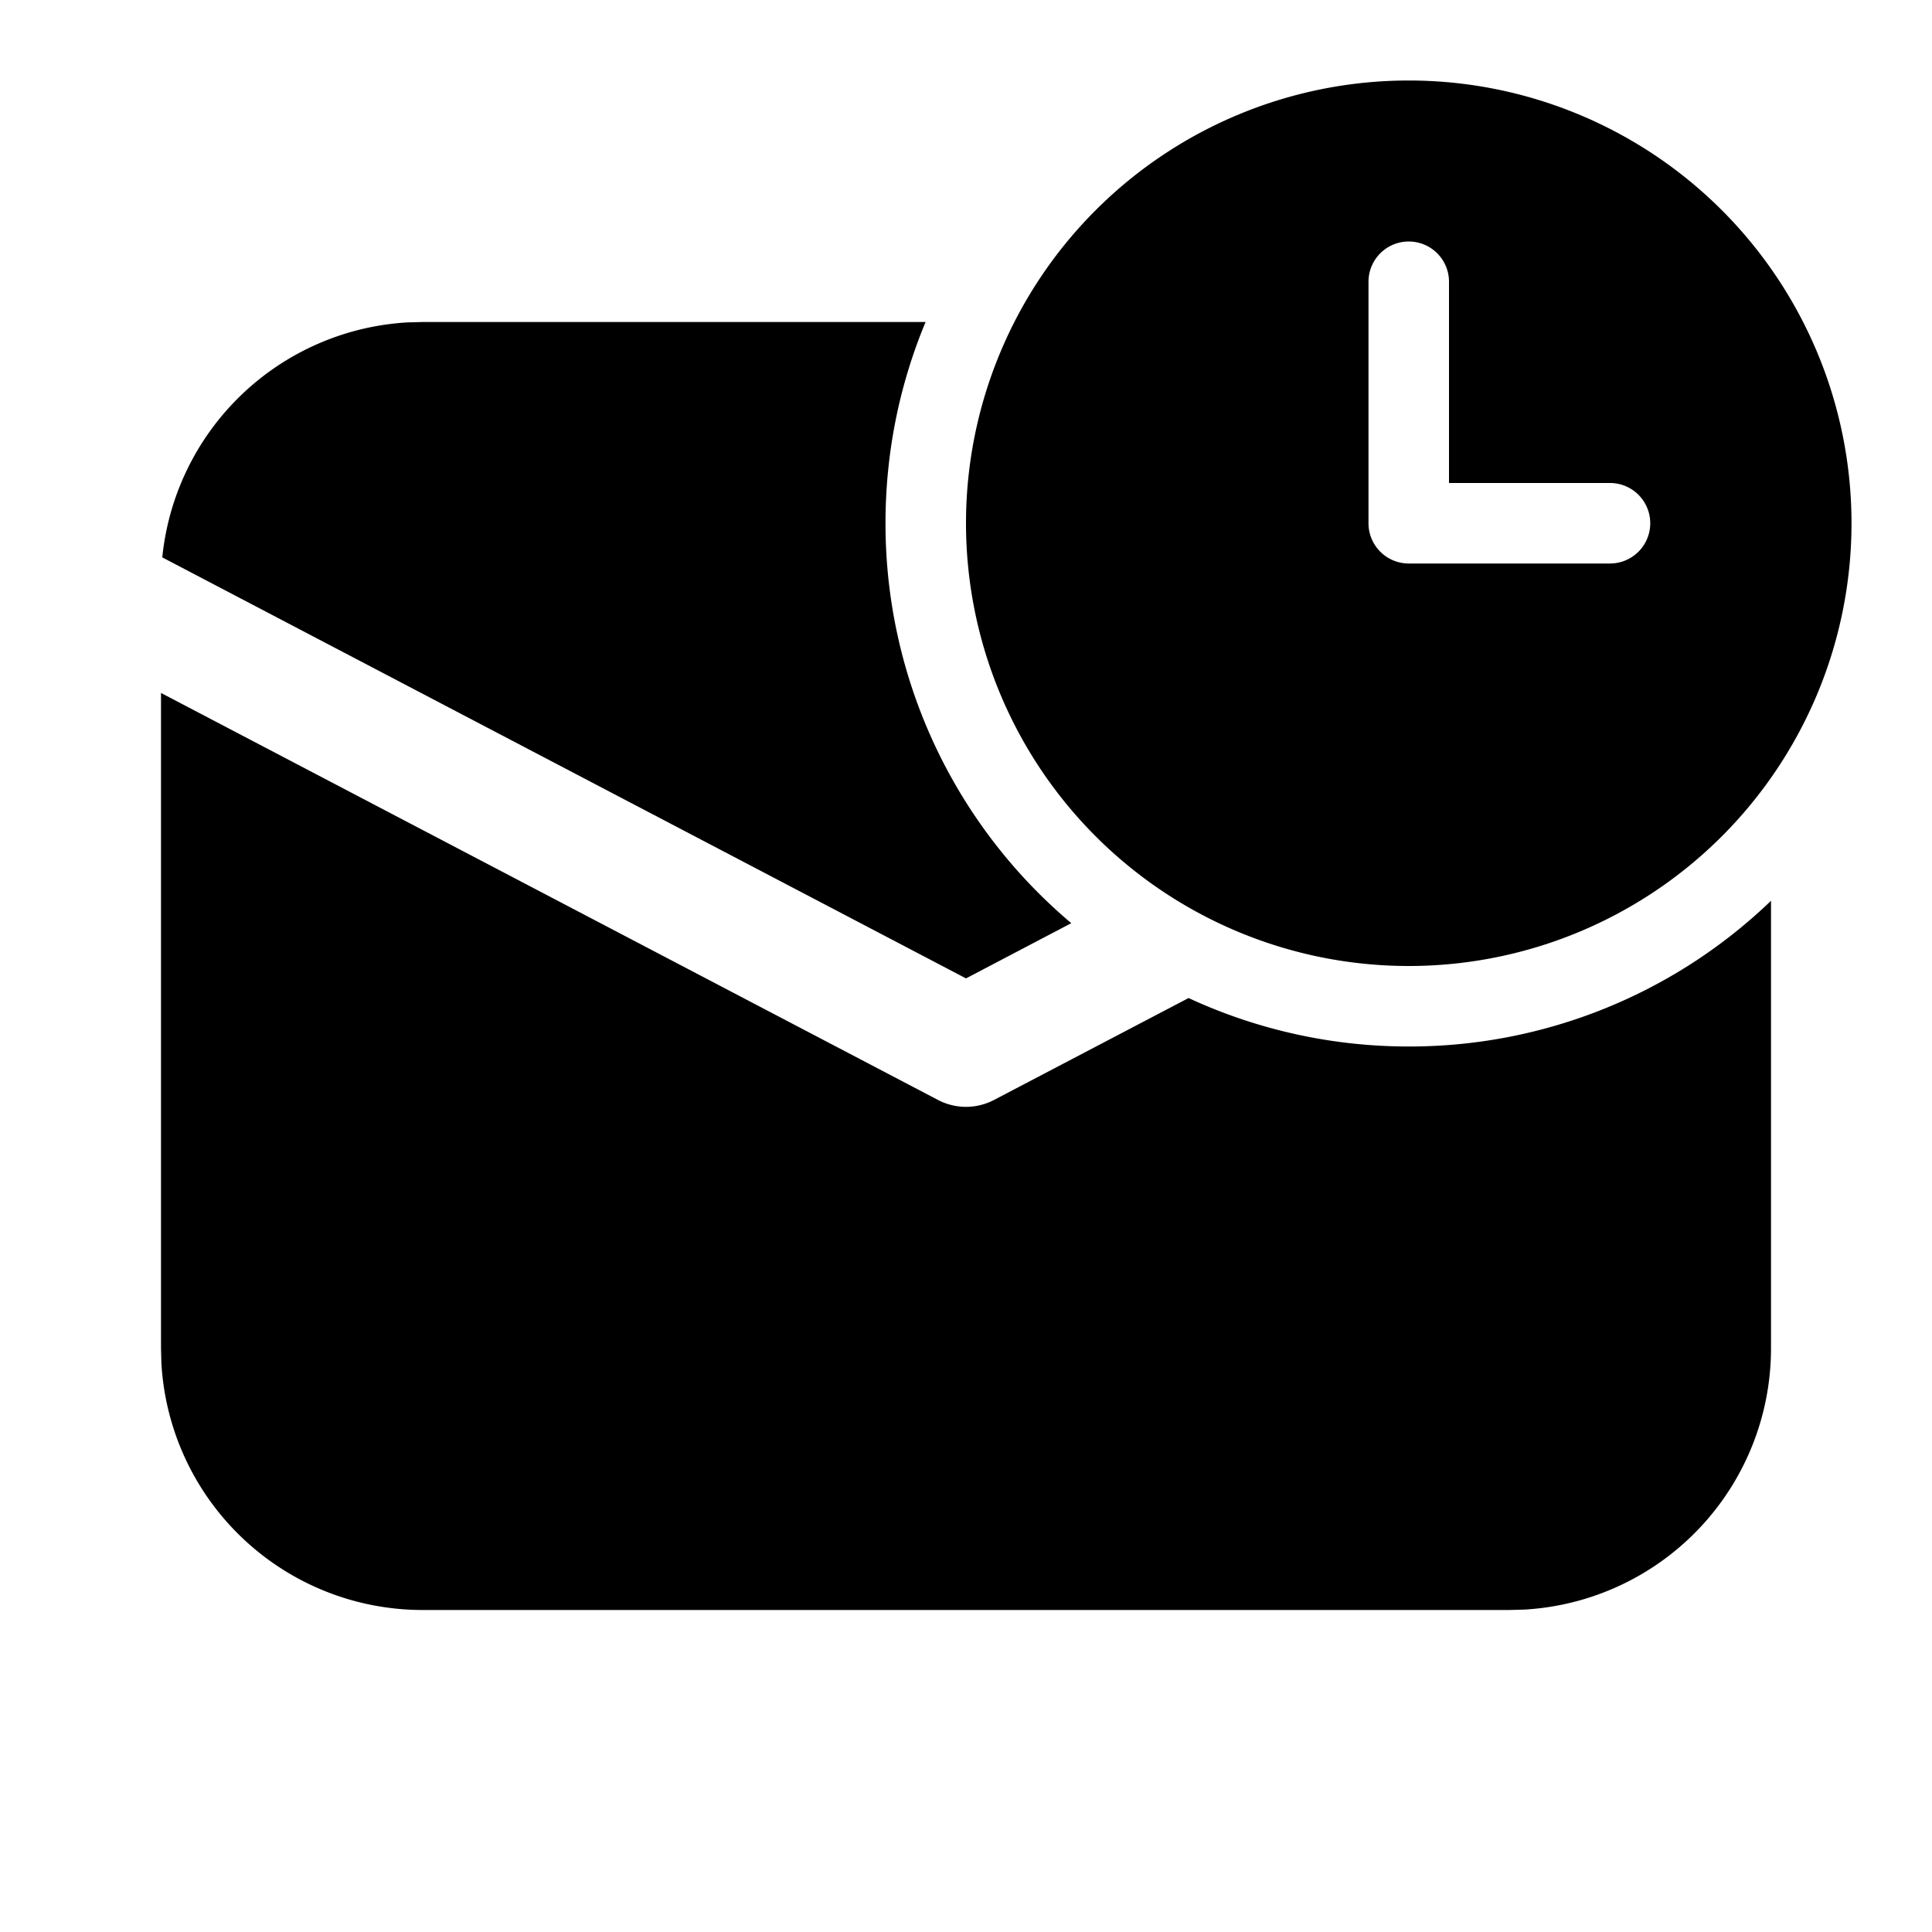 <svg xmlns="http://www.w3.org/2000/svg" width="1em" height="1em" viewBox="0 0 24 24"><path fill="currentColor" d="M23 6.5a5.5 5.5 0 1 0-11 0a5.5 5.5 0 0 0 11 0M17.5 3a.5.5 0 0 1 .5.5V6h2a.5.5 0 0 1 0 1h-2.5a.5.5 0 0 1-.5-.5v-3a.5.5 0 0 1 .5-.5m4.5 8.19A6.48 6.48 0 0 1 17.5 13a6.5 6.5 0 0 1-2.735-.602l-2.417 1.266a.75.75 0 0 1-.696 0L2 8.608v8.142l.005.184A3.25 3.25 0 0 0 5.25 20h13.5l.184-.005A3.25 3.25 0 0 0 22 16.75zM11.498 4H5.25l-.186.005a3.25 3.25 0 0 0-3.048 2.919L12 12.154l1.308-.686A6.49 6.49 0 0 1 11 6.5c0-.886.177-1.73.498-2.5"/></svg>